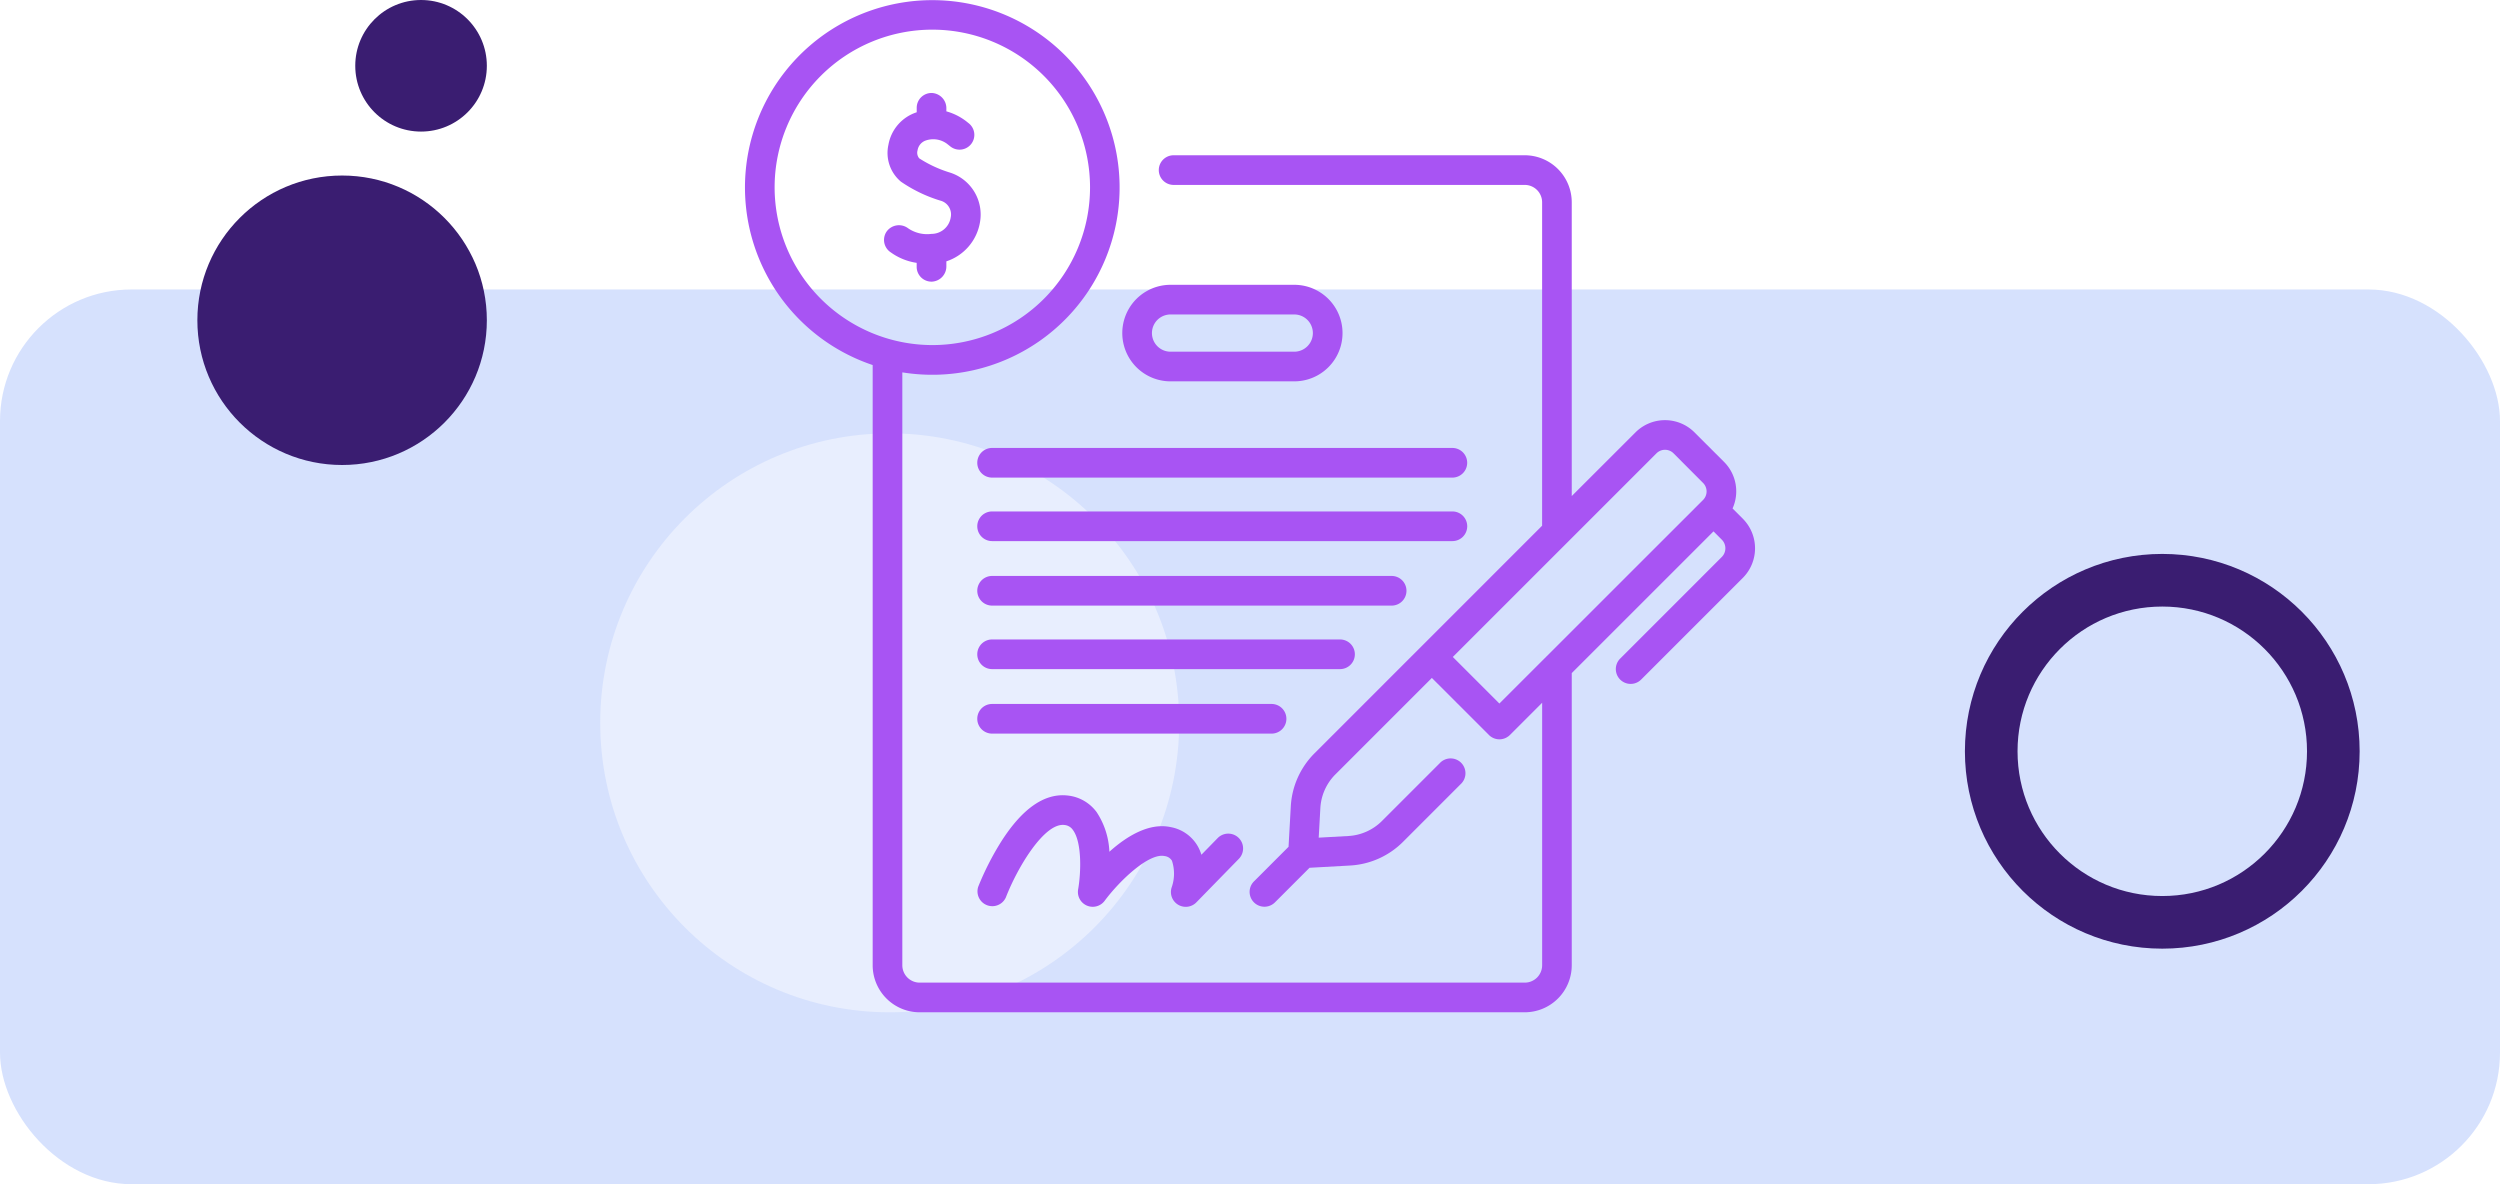 <svg xmlns="http://www.w3.org/2000/svg" width="190" height="90" viewBox="0 0 190 90">
  <g id="Grupo_1102906" data-name="Grupo 1102906" transform="translate(-1125 -9230)">
    <rect id="Rectángulo_402908" data-name="Rectángulo 402908" width="190" height="68" rx="10" transform="translate(1125 9252)" fill="#d6e1fd"/>
    <circle id="Elipse_11622" data-name="Elipse 11622" cx="11" cy="11" r="11" transform="translate(1162 9265.34) rotate(-180)" fill="#3a1d71"/>
    <circle id="Elipse_11663" data-name="Elipse 11663" cx="22" cy="22" r="22" transform="translate(1214.617 9306.935) rotate(-180)" fill="#e8eefe"/>
    <g id="Elipse_11623" data-name="Elipse 11623" transform="translate(1304.333 9302.098) rotate(-180)" fill="none" stroke="#3a1d71" stroke-width="4">
      <circle cx="15" cy="15" r="15" stroke="none"/>
      <circle cx="15" cy="15" r="13" fill="none"/>
    </g>
    <circle id="Elipse_11624" data-name="Elipse 11624" cx="5" cy="5" r="5" transform="translate(1162 9240) rotate(-180)" fill="#3a1d71"/>
    <g id="Grupo_1103097" data-name="Grupo 1103097" transform="translate(1181.053 9230)">
      <path id="Trazado_879053" data-name="Trazado 879053" d="M195.1,151.4H204.5a3.669,3.669,0,1,0,0-7.338H195.1a3.669,3.669,0,1,0,0,7.338Zm0-5.084H204.5a1.415,1.415,0,1,1,0,2.83H195.1a1.415,1.415,0,1,1,0-2.83Z" transform="translate(-162.19 -122.417)" fill="#a854f3"/>
      <path id="Trazado_879054" data-name="Trazado 879054" d="M75.643,60.228v-.371A3.785,3.785,0,0,0,78.195,56.9a3.345,3.345,0,0,0-2.272-3.787,9.284,9.284,0,0,1-2.343-1.085.662.662,0,0,1-.126-.609.94.94,0,0,1,.612-.742,1.754,1.754,0,0,1,1.631.251l.241.191a1.124,1.124,0,1,0,1.372-1.78,4.414,4.414,0,0,0-1.667-.881v-.222a1.158,1.158,0,0,0-1.092-1.174,1.127,1.127,0,0,0-1.162,1.127v.339a3.171,3.171,0,0,0-2.15,2.473,2.845,2.845,0,0,0,.95,2.8,10.852,10.852,0,0,0,2.983,1.437,1.086,1.086,0,0,1,.8,1.288,1.475,1.475,0,0,1-1.464,1.244,2.559,2.559,0,0,1-1.829-.465,1.155,1.155,0,0,0-1.566.273,1.127,1.127,0,0,0,.3,1.594,4.5,4.5,0,0,0,1.973.8v.3A1.127,1.127,0,0,0,74.551,61.4a1.158,1.158,0,0,0,1.092-1.173Z" transform="translate(-59.772 -39.995)" fill="#a854f3"/>
      <path id="Trazado_879055" data-name="Trazado 879055" d="M154.17,226.56H119.191a1.127,1.127,0,1,0,0,2.254H154.17a1.127,1.127,0,0,0,0-2.254Z" transform="translate(-99.844 -192.516)" fill="#a854f3"/>
      <path id="Trazado_879056" data-name="Trazado 879056" d="M155.3,259.808a1.127,1.127,0,0,0-1.127-1.127H119.191a1.127,1.127,0,1,0,0,2.254H154.17A1.127,1.127,0,0,0,155.3,259.808Z" transform="translate(-99.844 -219.811)" fill="#a854f3"/>
      <path id="Trazado_879057" data-name="Trazado 879057" d="M150.683,292.432a1.127,1.127,0,0,0-1.127-1.127H119.191a1.127,1.127,0,1,0,0,2.254h30.365A1.127,1.127,0,0,0,150.683,292.432Z" transform="translate(-99.844 -247.533)" fill="#a854f3"/>
      <path id="Trazado_879058" data-name="Trazado 879058" d="M146.76,324.553a1.127,1.127,0,0,0-1.127-1.127H119.191a1.127,1.127,0,1,0,0,2.254h26.442A1.127,1.127,0,0,0,146.76,324.553Z" transform="translate(-99.844 -274.827)" fill="#a854f3"/>
      <path id="Trazado_879059" data-name="Trazado 879059" d="M141.557,357.177a1.127,1.127,0,0,0-1.127-1.127H119.191a1.127,1.127,0,1,0,0,2.254H140.43A1.127,1.127,0,0,0,141.557,357.177Z" transform="translate(-99.844 -302.549)" fill="#a854f3"/>
      <path id="Trazado_879060" data-name="Trazado 879060" d="M76.4,39.42l-.778-.778a3.164,3.164,0,0,0-.649-3.539L72.728,32.86a3.169,3.169,0,0,0-4.483,0L63.4,37.7V15.376A3.577,3.577,0,0,0,59.83,11.8H33.142a1.127,1.127,0,0,0,0,2.254H59.829a1.321,1.321,0,0,1,1.319,1.319v24.58l-17.3,17.3a6.174,6.174,0,0,0-1.8,4.028l-.171,3.076-2.629,2.63a1.127,1.127,0,0,0,1.594,1.594l2.629-2.63,3.077-.171a6.173,6.173,0,0,0,4.028-1.8L54.954,59.6A1.127,1.127,0,1,0,53.36,58.01l-4.383,4.383a3.922,3.922,0,0,1-2.559,1.144l-2.249.125.125-2.249a3.922,3.922,0,0,1,1.144-2.559l7.331-7.331,4.336,4.336a1.15,1.15,0,0,0,.086.077,1.127,1.127,0,0,0,1.423,0,1.146,1.146,0,0,0,.086-.077l2.45-2.45V73.361a1.321,1.321,0,0,1-1.319,1.319H13.843a1.321,1.321,0,0,1-1.319-1.319V28.3a14.236,14.236,0,1,0-2.254-.557V73.361a3.577,3.577,0,0,0,3.573,3.573H59.829A3.577,3.577,0,0,0,63.4,73.361V51.155L74.174,40.384l.63.631a.93.93,0,0,1,0,1.314L67.08,50.053a1.127,1.127,0,0,0,1.594,1.594L76.4,43.922a3.187,3.187,0,0,0,0-4.5ZM2.818,14.24A11.986,11.986,0,1,1,14.8,26.226,12,12,0,0,1,2.818,14.24Zm67.02,20.214a.916.916,0,0,1,1.3,0L73.377,36.7a.916.916,0,0,1,0,1.3L57.9,53.468l-3.539-3.539Z" transform="translate(0)" fill="#a854f3"/>
      <path id="Trazado_879061" data-name="Trazado 879061" d="M133.32,410.538a1.127,1.127,0,0,0,1.392-.175l3.244-3.323a1.127,1.127,0,0,0-1.613-1.574l-1.248,1.278a3.244,3.244,0,0,0-.283-.66,2.993,2.993,0,0,0-2.045-1.44c-1.653-.355-3.359.7-4.665,1.872a5.888,5.888,0,0,0-.961-3,3.131,3.131,0,0,0-2.207-1.273c-1.744-.2-3.442.974-5.045,3.487a21.612,21.612,0,0,0-1.753,3.439,1.127,1.127,0,0,0,2.1.812c.9-2.319,2.93-5.673,4.439-5.5a.872.872,0,0,1,.653.377c.705.947.617,3.272.4,4.514a1.127,1.127,0,0,0,2.014.872c1.13-1.522,3.36-3.656,4.555-3.4a.748.748,0,0,1,.559.353,3.129,3.129,0,0,1-.018,2.02A1.127,1.127,0,0,0,133.32,410.538Z" transform="translate(-99.842 -341.783)" fill="#a854f3"/>
    </g>
  </g>
</svg>
